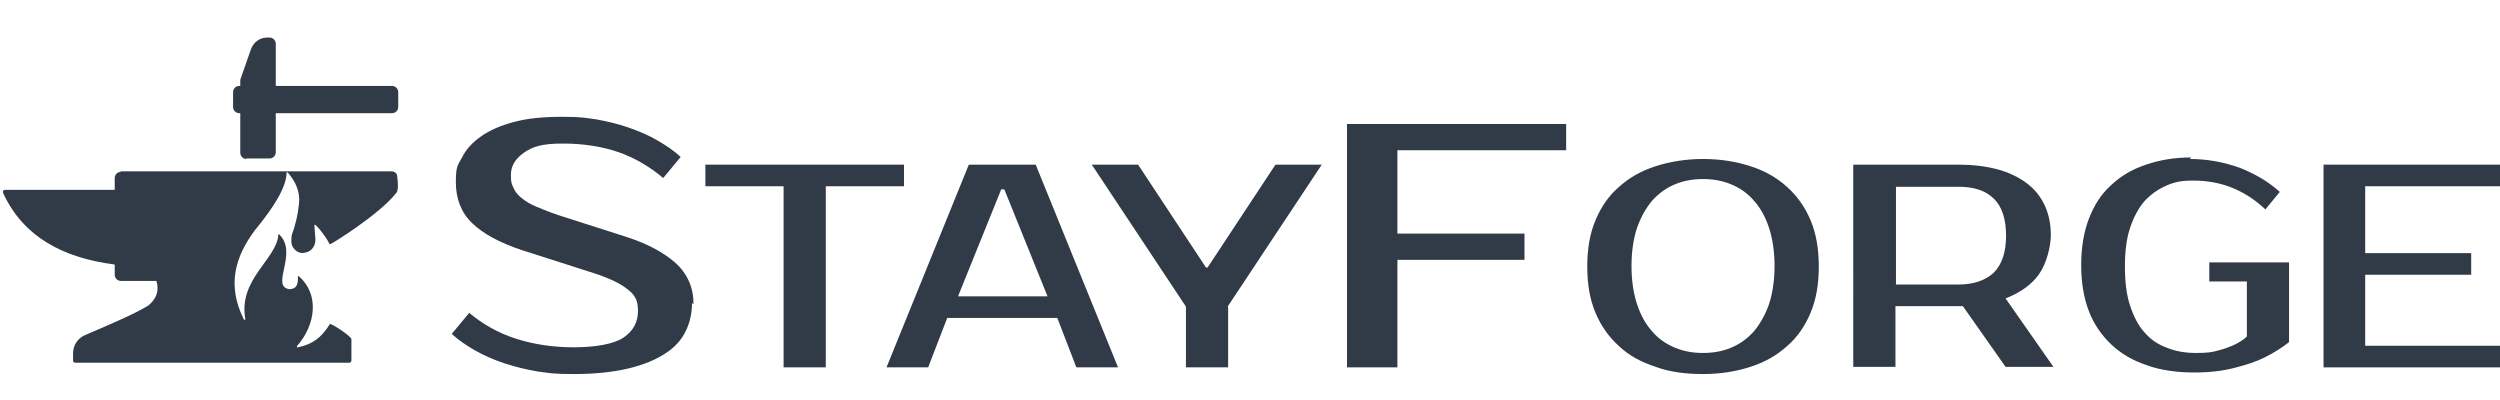 <?xml version="1.0" encoding="UTF-8"?><svg id="a" xmlns="http://www.w3.org/2000/svg" xmlns:xlink="http://www.w3.org/1999/xlink" viewBox="0 0 485.9 77.8"><defs><style>.d{fill:none;}.e{fill:#313b47;}.f{clip-path:url(#c);}.g{clip-path:url(#b);}</style><clipPath id="b"><rect class="d" y="0" width="77.8" height="77.8"/></clipPath><clipPath id="c"><rect class="d" y="0" width="77.8" height="77.8"/></clipPath></defs><path class="e" d="M134.5,58.9c0,1.9-.4,3.8-1.2,5.4-.8,1.7-2.1,3.2-4,4.4-1.8,1.2-4.2,2.2-7.1,2.9-2.9.7-6.5,1.1-10.7,1.1s-4.7-.2-7-.5c-2.3-.4-4.4-.9-6.5-1.6-2.1-.7-3.9-1.5-5.7-2.5-1.7-1-3.2-2-4.5-3.2l3.4-4.1c2.6,2.2,5.6,3.9,9,5,3.4,1.1,7.2,1.7,11.3,1.7s7.8-.6,9.7-1.9c1.9-1.3,2.8-3,2.8-5.2s-.7-3.2-2.2-4.3c-1.5-1.2-4-2.3-7.6-3.4l-12.8-4.1c-4.2-1.4-7.4-3.1-9.6-5.2-2.2-2.1-3.2-4.8-3.2-8s.4-3.3,1.2-4.8c.8-1.6,2-2.9,3.7-4.1,1.7-1.2,3.8-2.1,6.4-2.8,2.6-.7,5.7-1,9.4-1s4.4.2,6.6.5c2.2.4,4.3.9,6.3,1.6,2,.7,3.9,1.5,5.6,2.5,1.7,1,3.2,2,4.5,3.2l-3.4,4.1c-2.6-2.2-5.5-3.9-8.6-5-3.2-1.1-6.8-1.7-10.9-1.7s-5.9.6-7.6,1.8c-1.7,1.2-2.5,2.6-2.5,4.3s.2,1.8.5,2.5c.3.7.8,1.4,1.6,2,.7.6,1.7,1.2,2.9,1.7,1.2.5,2.7,1.1,4.5,1.7l12.8,4.1c4.1,1.3,7.3,3,9.7,5.1,2.3,2.1,3.5,4.8,3.5,8Z"/><path class="e" d="M175.7,36.2h-15.2v35.2h-8.2v-35.2h-15.2v-4.2h38.6v4.2Z"/><path class="e" d="M201.3,32l16,39.4h-8.1l-3.7-9.6h-21.4l-3.7,9.6h-8.1l16-39.4h13ZM186.1,57.6h17.5l-8.4-20.8h-.6l-8.4,20.8Z"/><path class="e" d="M238.7,59.6v11.8h-8.2v-11.8l-18.3-27.6h9l13.2,20h.3l13.2-20h9l-18.3,27.6Z"/><path class="e" d="M271.6,29.2v16.2h24.7v5.1h-24.7v20.9h-9.8V24.1h42.6v5.1h-32.8Z"/><path class="e" d="M331,30.9c3.4,0,6.4.5,9.2,1.4,2.8.9,5.1,2.2,7.1,4,2,1.8,3.5,3.9,4.6,6.5,1.1,2.6,1.6,5.6,1.6,9s-.5,6.4-1.6,9c-1.1,2.6-2.6,4.8-4.6,6.5-2,1.8-4.3,3.1-7.1,4-2.8.9-5.8,1.4-9.2,1.4s-6.5-.4-9.2-1.4c-2.8-.9-5.2-2.2-7.1-4-2-1.8-3.5-3.9-4.6-6.5-1.1-2.6-1.6-5.6-1.6-9s.5-6.4,1.6-9c1.1-2.6,2.6-4.8,4.6-6.5,2-1.8,4.3-3.1,7.1-4,2.8-.9,5.9-1.4,9.2-1.4ZM331,34.8c-1.9,0-3.7.3-5.4,1s-3.1,1.7-4.4,3.1c-1.2,1.4-2.2,3.1-3,5.3-.7,2.1-1.1,4.6-1.1,7.5s.4,5.4,1.1,7.5c.7,2.1,1.7,3.9,3,5.3,1.2,1.4,2.7,2.4,4.4,3.1s3.5,1,5.4,1,3.7-.3,5.4-1c1.7-.7,3.1-1.7,4.4-3.1,1.2-1.4,2.2-3.1,3-5.3.7-2.1,1.1-4.6,1.1-7.5s-.4-5.4-1.1-7.5c-.7-2.1-1.7-3.9-3-5.3-1.2-1.4-2.7-2.4-4.4-3.1-1.7-.7-3.5-1-5.4-1Z"/><path class="e" d="M380.6,32c2.8,0,5.3.3,7.6.9,2.2.6,4.1,1.5,5.7,2.7s2.7,2.6,3.5,4.3c.8,1.7,1.2,3.7,1.2,5.8s-.8,5.5-2.3,7.6c-1.5,2.1-3.7,3.6-6.5,4.7l9.3,13.3h-9.3l-8.3-11.8h-13.1v11.8h-8.2V32h20.3ZM368.5,36.2v19.1h12.1c3,0,5.3-.8,6.9-2.3,1.6-1.6,2.4-4,2.4-7.2s-.8-5.7-2.4-7.2c-1.6-1.6-3.9-2.3-6.9-2.3h-12.1Z"/><path class="e" d="M425.6,30.9c3.4,0,6.6.6,9.7,1.7,3,1.2,5.6,2.7,7.8,4.7l-2.8,3.4c-2.1-2-4.4-3.4-6.7-4.3-2.3-.9-4.8-1.3-7.3-1.3s-3.7.3-5.3,1c-1.6.7-3,1.7-4.2,3-1.2,1.4-2.1,3.1-2.8,5.2-.7,2.1-1,4.6-1,7.5s.3,5.5,1,7.6c.7,2.1,1.6,3.9,2.8,5.2,1.2,1.4,2.7,2.4,4.4,3,1.7.7,3.6,1,5.6,1s3.1-.1,4.4-.5c1.2-.3,2.2-.7,3.1-1.1,1-.5,1.8-1,2.4-1.6v-10.7h-7.3v-3.7h15.5v15.5c-1.4,1.1-3,2.1-4.8,3-1.6.8-3.5,1.4-5.8,2-2.3.6-4.9.9-7.9.9s-6.4-.4-9.1-1.4c-2.7-.9-5-2.2-6.9-4-1.9-1.8-3.4-3.9-4.4-6.5-1-2.6-1.5-5.6-1.5-9s.5-6.4,1.5-9c1-2.6,2.4-4.8,4.3-6.5,1.9-1.8,4.1-3.1,6.8-4,2.6-.9,5.6-1.4,8.8-1.4Z"/><path class="e" d="M459.7,36.2v13h20.6v4.2h-20.6v13.8h26.2v4.2h-34.3V32h34.3v4.2h-26.2Z"/><g class="g"><g class="f"><path class="e" d="M23.4,33.3h52.7c.6,0,1.1.4,1.1,1,.2,1.4.2,2.6-.1,3.1,0,0,0,0,0,0-3.2,4.2-12.9,10.2-13,10.1-.6-1.2-1.9-3-2.8-3.8,0,0-.2,0-.2.1l.2,2.6c.1,1.3-.7,2.5-2,2.7-.8.2-1.7,0-2.4-1.1,0-.1-.2-.3-.2-.5-.1-.5-.1-.9,0-1.8,0,0,0,0,0,0,.7-1.9,1.2-3.9,1.4-6,.3-2.3-.6-4.4-2.2-6.2,0,0-.2,0-.2,0,0,2.8-2.4,6.7-6.2,11.3,0,0,0,0,0,0-3.7,5-5.5,10.5-2.1,17.3,0,.1.3,0,.3,0-1.5-7.8,6.1-11.7,6.4-16.5,0-.1.2-.2.2,0,3.7,3.6-1.8,10,1.9,10.6,0,0,0,0,0,0,1.1,0,1.8-.5,1.7-2.4,0-.1.1-.2.2-.1,4,3.5,3.3,9.4-.4,13.6,0,.1,0,.3.2.2,2.9-.6,4.6-1.9,6.2-4.5.2-.3,4.2,2.4,4.2,2.9v4.2c0,.2-.2.4-.4.4H14.6c-.2,0-.4-.2-.4-.4v-1.4c0-1.6.9-3,2.4-3.6,4.9-2.1,9.6-4.1,12.2-5.7,0,0,0,0,0,0,1.6-1.3,2.2-2.9,1.6-4.8,0,0,0,0-.1,0h-6.8c-.6,0-1.2-.5-1.2-1.2v-1.9c0,0,0-.1-.1-.1-10-1.3-17.7-5.4-21.6-13.9-.1-.3,0-.6.4-.6h21.2c0,0,.1,0,.1-.1v-2.2c0-.6.5-1.2,1.2-1.2"/><path class="e" d="M76.2,22h-29.7c-.6,0-1.2-.5-1.2-1.2v-2.9c0-.6.5-1.2,1.2-1.2h29.7c.6,0,1.2.5,1.2,1.2v2.9c0,.6-.5,1.2-1.2,1.2"/><path class="e" d="M47.8,30.8h4.6c.6,0,1.2-.5,1.2-1.2V8.5c0-.6-.5-1.2-1.2-1.2h-.5c-1.4,0-2.6.9-3.1,2.2l-2.1,6c0,.1,0,.3,0,.4v13.8c0,.6.5,1.2,1.2,1.2"/></g></g></svg>